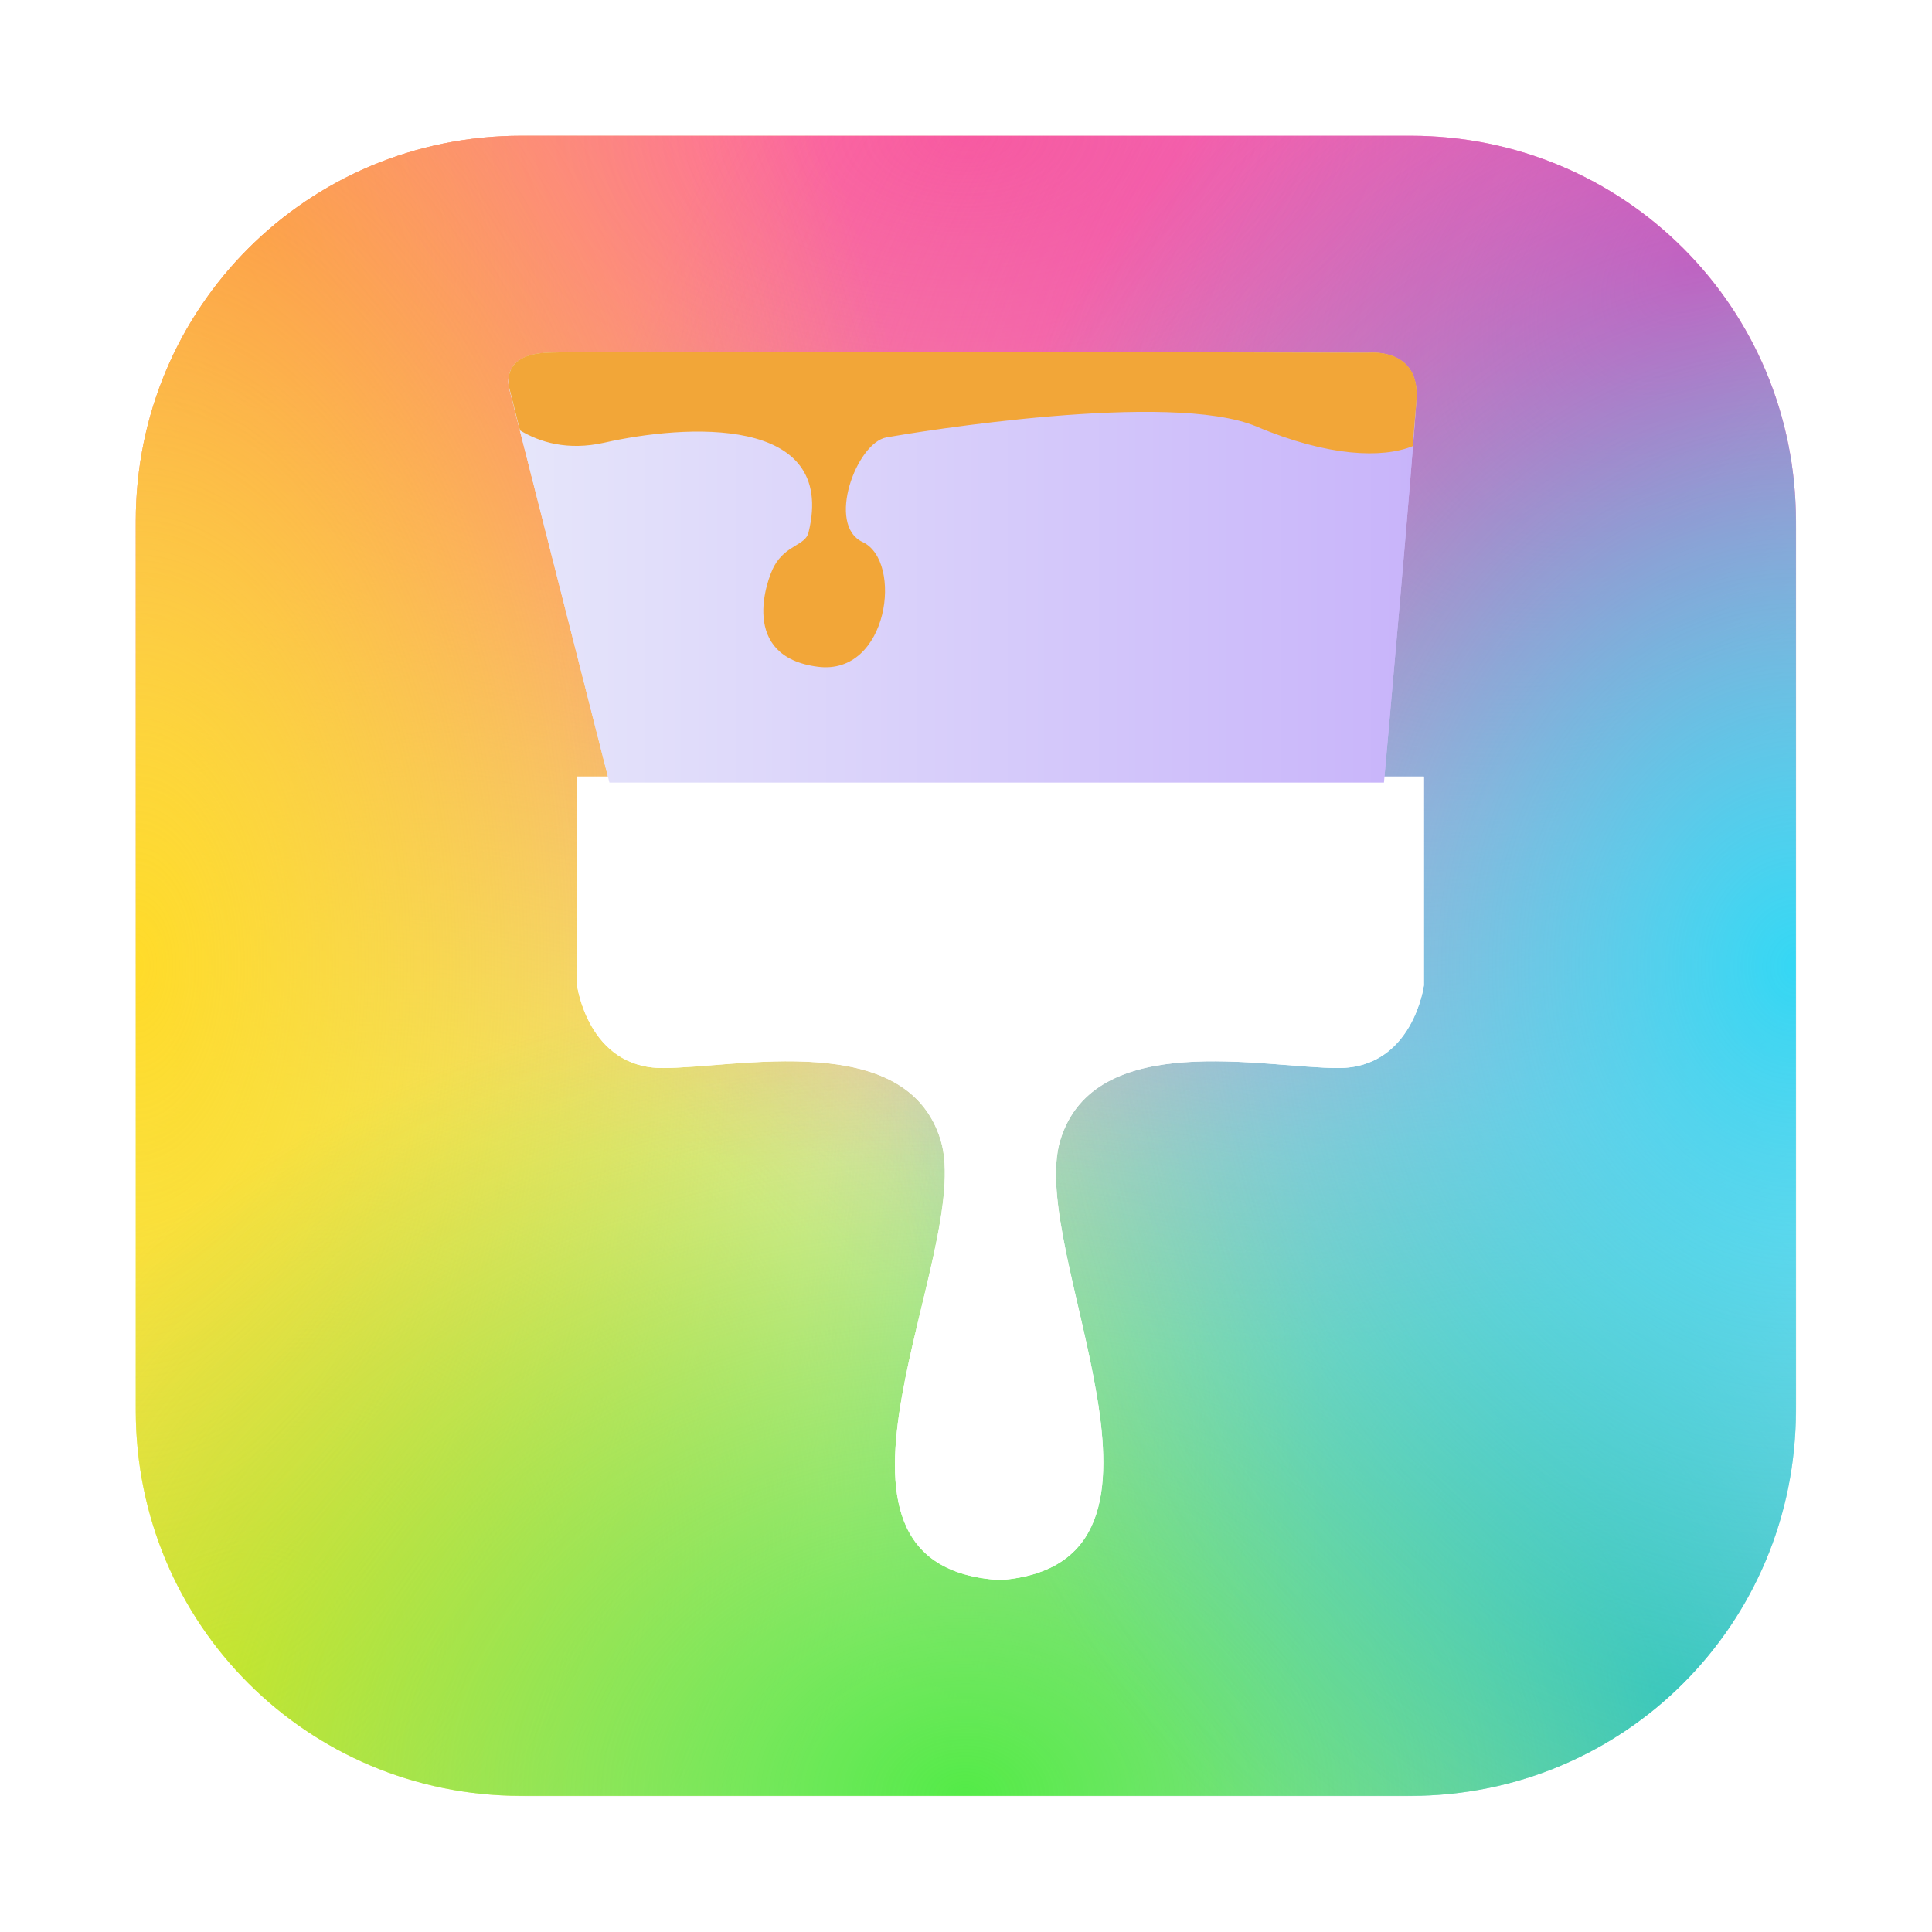 <?xml version="1.0" encoding="UTF-8" standalone="no"?>
<svg
   xmlns:dc="http://purl.org/dc/elements/1.1/"
   xmlns:cc="http://creativecommons.org/ns#"
   xmlns:rdf="http://www.w3.org/1999/02/22-rdf-syntax-ns#"
   xmlns:svg="http://www.w3.org/2000/svg"
   xmlns="http://www.w3.org/2000/svg"
   xmlns:xlink="http://www.w3.org/1999/xlink"
   xmlns:sodipodi="http://sodipodi.sourceforge.net/DTD/sodipodi-0.dtd"
   xmlns:inkscape="http://www.inkscape.org/namespaces/inkscape"
   inkscape:version="1.0 (4035a4fb49, 2020-05-01)"
   sodipodi:docname="preferences-color.svg"
   id="svg53"
   viewBox="0 0 16.933 16.933"
   version="1.1"
   height="64"
   width="64">
  <sodipodi:namedview
     inkscape:current-layer="svg53"
     inkscape:window-maximized="1"
     inkscape:window-y="0"
     inkscape:window-x="0"
     inkscape:cy="21.531912"
     inkscape:cx="-2.6331532"
     inkscape:zoom="4.5078058"
     showgrid="false"
     id="namedview55"
     inkscape:window-height="985"
     inkscape:window-width="1920"
     inkscape:pageshadow="2"
     inkscape:pageopacity="0"
     guidetolerance="10"
     gridtolerance="10"
     objecttolerance="10"
     borderopacity="1"
     bordercolor="#666666"
     pagecolor="#ffffff"
     inkscape:document-rotation="0" />
  <defs
     id="defs5">
    <clipPath
       id="a">
      <path
         id="path2"
         fill="#8c59d9"
         d="m188.97 44c72.649 0 83.031 10.357 83.031 82.938v58.125c0 72.581-10.383 82.938-83.031 82.938h-73.938c-72.649 0-83.031-10.357-83.031-82.938v-58.125c0-72.581 10.383-82.938 83.031-82.938z" />
    </clipPath>
    <linearGradient
       id="linearGradient1065"
       x1="11.377"
       x2="11.377"
       y1="7.673"
       y2="15.61"
       gradientTransform="matrix(1.08,0,0,1.08,-1.054,-1.186)"
       gradientUnits="userSpaceOnUse">
      <stop
         stop-color="#fff"
         offset="0"
         id="stop882" />
      <stop
         stop-color="#dff1ed"
         offset="1"
         id="stop884" />
    </linearGradient>
    <linearGradient
       id="linearGradient903"
       x1="11.641"
       x2="11.641"
       y1="16.404"
       y2="10.583"
       gradientTransform="translate(3.415,3.24)"
       gradientUnits="userSpaceOnUse">
      <stop
         stop-color="#030707"
         offset="0"
         id="stop887" />
      <stop
         stop-color="#283e48"
         offset="1"
         id="stop889" />
    </linearGradient>
    <radialGradient
       id="radialGradient949-3"
       cx="8.466"
       cy="1.058"
       r="7.409"
       gradientTransform="matrix(1.327,-6.5371e-8,7.7171e-8,1,-2.772,14.655)"
       gradientUnits="userSpaceOnUse">
      <stop
         stop-color="#53eb47"
         offset="0"
         id="stop892" />
      <stop
         stop-color="#72cb6b"
         stop-opacity="0"
         offset="1"
         id="stop894" />
    </radialGradient>
    <radialGradient
       id="radialGradient959-6"
       cx="8.466"
       cy="1.058"
       r="7.409"
       gradientTransform="matrix(6.5371e-8,1.792,-1,1.0417e-7,2.117,-6.865)"
       gradientUnits="userSpaceOnUse">
      <stop
         stop-color="#ffdb29"
         offset="0"
         id="stop897" />
      <stop
         stop-color="#f9da3e"
         stop-opacity="0"
         offset="1"
         id="stop899" />
    </radialGradient>
    <radialGradient
       id="radialGradient907-7"
       cx="1.852"
       cy="-3.8191e-5"
       r="7.409"
       gradientTransform="matrix(-0.687,-0.778,1.214,-1.071,16.353,3.398)"
       gradientUnits="userSpaceOnUse">
      <stop
         stop-color="#ff29b0"
         offset="0"
         id="stop902" />
      <stop
         stop-color="#d462aa"
         stop-opacity="0"
         offset="1"
         id="stop904" />
    </radialGradient>
    <radialGradient
       id="radialGradient901-5"
       cx="8.466"
       cy="1.058"
       r="7.409"
       gradientTransform="matrix(-2.199,8.1711e-8,-1.2786e-7,-1.25,27.086,2.221)"
       gradientUnits="userSpaceOnUse">
      <stop
         stop-color="#ff5c9e"
         offset="0"
         id="stop907" />
      <stop
         stop-color="#f566a0"
         stop-opacity="0"
         offset="1"
         id="stop909" />
    </radialGradient>
    <radialGradient
       id="radialGradient979-3"
       cx="1.852"
       cy="-3.8191e-5"
       r="7.409"
       gradientTransform="matrix(0.836,0.808,-1.036,1.071,0.304,13.159)"
       gradientUnits="userSpaceOnUse">
      <stop
         stop-color="#dcff00"
         offset="0"
         id="stop912" />
      <stop
         stop-color="#c4dc2b"
         stop-opacity="0"
         offset="1"
         id="stop914" />
    </radialGradient>
    <radialGradient
       id="radialGradient969-5"
       cx="1.852"
       cy="-3.8191e-5"
       r="7.409"
       gradientTransform="matrix(0.605,-0.538,0.857,0.964,13.696,15.916)"
       gradientUnits="userSpaceOnUse">
      <stop
         stop-color="#18bdd3"
         offset="0"
         id="stop917" />
      <stop
         stop-color="#2da8b8"
         stop-opacity="0"
         offset="1"
         id="stop919" />
    </radialGradient>
    <radialGradient
       id="radialGradient989-6"
       cx="1.852"
       cy="-3.8191e-5"
       r="7.409"
       gradientTransform="matrix(-0.812,0.725,-0.893,-1,3.62,0.349)"
       gradientUnits="userSpaceOnUse">
      <stop
         stop-color="#ff8100"
         offset="0"
         id="stop922" />
      <stop
         stop-color="#f69429"
         stop-opacity="0"
         offset="1"
         id="stop924" />
    </radialGradient>
    <radialGradient
       id="radialGradient917-2"
       cx="8.466"
       cy="1.058"
       r="7.409"
       gradientTransform="matrix(7.2362e-6,-1.321,1.107,6.0712e-6,14.703,19.493)"
       gradientUnits="userSpaceOnUse">
      <stop
         stop-color="#34d7f4"
         offset="0"
         id="stop927" />
      <stop
         stop-color="#56c7d9"
         stop-opacity="0"
         offset="1"
         id="stop929" />
    </radialGradient>
    <filter
       color-interpolation-filters="sRGB"
       height="1.048"
       width="1.048"
       y="-.024"
       x="-.024"
       id="filter2761">
      <feGaussianBlur
         id="feGaussianBlur891"
         stdDeviation="0.146" />
    </filter>
    <linearGradient
       gradientUnits="userSpaceOnUse"
       gradientTransform="translate(-29.393,-284.804)"
       y2="295.04"
       y1="281.77"
       x2="1.955"
       x1="15.223"
       id="linearGradient924">
      <stop
         id="stop894-3"
         offset="0"
         stop-color="#643cfa" />
      <stop
         id="stop896"
         offset=".35"
         stop-color="#32b4fa" />
      <stop
         id="stop898"
         offset=".713"
         stop-color="#f03c8c" />
      <stop
         id="stop900"
         offset="1"
         stop-color="#ff7832" />
    </linearGradient>
    <linearGradient
       gradientUnits="userSpaceOnUse"
       y2="7.107"
       y1="7.107"
       x2="-5.425"
       x1="-11.629"
       id="linearGradient4756">
      <stop
         id="stop903"
         offset="0"
         stop-color="#e6e6fa" />
      <stop
         id="stop905"
         offset="1"
         stop-color="#c8b4fa" />
    </linearGradient>
    <filter
       color-interpolation-filters="sRGB"
       height="1.105"
       width="1.141"
       y="-.052"
       x="-.07"
       id="filter866">
      <feGaussianBlur
         id="feGaussianBlur908"
         stdDeviation="0.183" />
    </filter>
    <linearGradient
       inkscape:collect="always"
       xlink:href="#linearGradient4756"
       id="linearGradient1051"
       gradientUnits="userSpaceOnUse"
       x1="-11.629"
       y1="7.107"
       x2="-5.425"
       y2="7.107" />
    <linearGradient
       inkscape:collect="always"
       xlink:href="#linearGradient4756"
       id="linearGradient1053"
       gradientUnits="userSpaceOnUse"
       x1="-11.629"
       y1="7.107"
       x2="-5.425"
       y2="7.107" />
    <filter
       color-interpolation-filters="sRGB"
       height="1.048"
       width="1.048"
       y="-.024"
       x="-.024"
       id="filter2761-36">
      <feGaussianBlur
         id="feGaussianBlur4"
         stdDeviation="0.146" />
    </filter>
    <linearGradient
       gradientUnits="userSpaceOnUse"
       gradientTransform="translate(0.314,-286.166)"
       y2="281.24"
       y1="295.62"
       x2="1.295"
       x1="15.883"
       id="linearGradient924-7">
      <stop
         id="stop7"
         offset="0"
         stop-color="#643cfa" />
      <stop
         id="stop9"
         offset=".063"
         stop-color="#4487fa" />
      <stop
         id="stop11"
         offset=".224"
         stop-color="#32b4fa" />
      <stop
         id="stop13"
         offset=".413"
         stop-color="#6b8fd8" />
      <stop
         id="stop15"
         offset=".532"
         stop-color="#ad65b1" />
      <stop
         id="stop17"
         offset=".657"
         stop-color="#f03c8c" />
      <stop
         id="stop19"
         offset=".799"
         stop-color="#f65466" />
      <stop
         id="stop21"
         offset="1"
         stop-color="#ff7832" />
    </linearGradient>
    <filter
       color-interpolation-filters="sRGB"
       height="1.072"
       width="1.072"
       y="-.036"
       x="-.036"
       id="filter975">
      <feGaussianBlur
         id="feGaussianBlur24"
         stdDeviation="0.138" />
    </filter>
    <linearGradient
       gradientUnits="userSpaceOnUse"
       y2="8.518"
       y1="12.944"
       x2="8.577"
       x1="13.004"
       id="linearGradient985">
      <stop
         id="stop27"
         offset="0"
         stop-color="#438afa" />
      <stop
         id="stop29"
         offset=".193"
         stop-color="#39b0f6" />
      <stop
         id="stop31"
         offset=".686"
         stop-color="#f3467b" />
      <stop
         id="stop33"
         offset="1"
         stop-color="#fc6c44" />
    </linearGradient>
    <clipPath
       id="a-5">
      <path
         d="m188.97 44c72.649 0 83.031 10.357 83.031 82.938v58.125c0 72.581-10.383 82.938-83.031 82.938h-73.938c-72.649 0-83.031-10.357-83.031-82.938v-58.125c0-72.581 10.383-82.938 83.031-82.938z"
         fill="#8c59d9"
         id="path2-3" />
    </clipPath>
    <radialGradient
       gradientUnits="userSpaceOnUse"
       gradientTransform="matrix(1.327,-6.5371e-8,7.7171e-8,1,-2.772,14.551)"
       r="7.409"
       cy="1.058"
       cx="8.466"
       id="radialGradient949-3-1">
      <stop
         id="stop892-2"
         offset="0"
         stop-color="#53eb47" />
      <stop
         id="stop894-7"
         offset="1"
         stop-opacity="0"
         stop-color="#72cb6b" />
    </radialGradient>
    <radialGradient
       gradientUnits="userSpaceOnUse"
       gradientTransform="matrix(6.5371e-8,1.792,-1,1.0417e-7,2.117,-6.969)"
       r="7.409"
       cy="1.058"
       cx="8.466"
       id="radialGradient959-6-0">
      <stop
         id="stop897-9"
         offset="0"
         stop-color="#ffdb29" />
      <stop
         id="stop899-3"
         offset="1"
         stop-opacity="0"
         stop-color="#f9da3e" />
    </radialGradient>
    <radialGradient
       gradientUnits="userSpaceOnUse"
       gradientTransform="matrix(-0.687,-0.778,1.214,-1.071,16.353,3.294)"
       r="7.409"
       cy="-3.8191e-5"
       cx="1.852"
       id="radialGradient907-7-6">
      <stop
         id="stop902-0"
         offset="0"
         stop-color="#ff29b0" />
      <stop
         id="stop904-6"
         offset="1"
         stop-opacity="0"
         stop-color="#d462aa" />
    </radialGradient>
    <radialGradient
       gradientUnits="userSpaceOnUse"
       gradientTransform="matrix(-2.199,8.1711e-8,-1.2786e-7,-1.25,27.086,2.117)"
       r="7.409"
       cy="1.058"
       cx="8.466"
       id="radialGradient901-5-2">
      <stop
         id="stop907-6"
         offset="0"
         stop-color="#ff5c9e" />
      <stop
         id="stop909-1"
         offset="1"
         stop-opacity="0"
         stop-color="#f566a0" />
    </radialGradient>
    <radialGradient
       gradientUnits="userSpaceOnUse"
       gradientTransform="matrix(0.836,0.808,-1.036,1.071,0.304,13.055)"
       r="7.409"
       cy="-3.8191e-5"
       cx="1.852"
       id="radialGradient979-3-8">
      <stop
         id="stop912-7"
         offset="0"
         stop-color="#dcff00" />
      <stop
         id="stop914-9"
         offset="1"
         stop-opacity="0"
         stop-color="#c4dc2b" />
    </radialGradient>
    <radialGradient
       gradientUnits="userSpaceOnUse"
       gradientTransform="matrix(0.605,-0.538,0.857,0.964,13.696,15.812)"
       r="7.409"
       cy="-3.8191e-5"
       cx="1.852"
       id="radialGradient969-5-2">
      <stop
         id="stop917-0"
         offset="0"
         stop-color="#18bdd3" />
      <stop
         id="stop919-2"
         offset="1"
         stop-opacity="0"
         stop-color="#2da8b8" />
    </radialGradient>
    <radialGradient
       gradientUnits="userSpaceOnUse"
       gradientTransform="matrix(-0.812,0.725,-0.893,-1,3.62,0.245)"
       r="7.409"
       cy="-3.8191e-5"
       cx="1.852"
       id="radialGradient989-6-3">
      <stop
         id="stop922-7"
         offset="0"
         stop-color="#ff8100" />
      <stop
         id="stop924-5"
         offset="1"
         stop-opacity="0"
         stop-color="#f69429" />
    </radialGradient>
    <radialGradient
       gradientUnits="userSpaceOnUse"
       gradientTransform="matrix(7.2362e-6,-1.321,1.107,6.0712e-6,14.703,19.389)"
       r="7.409"
       cy="1.058"
       cx="8.466"
       id="radialGradient917-2-9">
      <stop
         id="stop927-2"
         offset="0"
         stop-color="#34d7f4" />
      <stop
         id="stop929-2"
         offset="1"
         stop-opacity="0"
         stop-color="#56c7d9" />
    </radialGradient>
    <filter
       id="filter2761-3"
       x="-.024"
       y="-.024"
       width="1.048"
       height="1.048"
       color-interpolation-filters="sRGB">
      <feGaussianBlur
         stdDeviation="0.146"
         id="feGaussianBlur891-8" />
    </filter>
    <filter
       id="filter866-3"
       x="-.07"
       y="-.052"
       width="1.141"
       height="1.105"
       color-interpolation-filters="sRGB">
      <feGaussianBlur
         stdDeviation="0.183"
         id="feGaussianBlur908-1" />
    </filter>
    <filter
       color-interpolation-filters="sRGB"
       height="1.048"
       width="1.048"
       y="-.024"
       x="-.024"
       id="filter2761-7">
      <feGaussianBlur
         id="feGaussianBlur2"
         stdDeviation="0.146" />
    </filter>
    <linearGradient
       gradientUnits="userSpaceOnUse"
       gradientTransform="translate(58.82,-4.949)"
       y2="16.321"
       y1="16.321"
       x2="-16.238"
       x1="-22.655"
       id="linearGradient1174">
      <stop
         id="stop5"
         offset="0"
         stop-color="#0a82f0" />
      <stop
         id="stop7-5"
         offset="1"
         stop-color="#3250e6" />
    </linearGradient>
    <filter
       inkscape:collect="always"
       style="color-interpolation-filters:sRGB"
       id="filter1052"
       x="-0.048"
       width="1.096"
       y="-0.048"
       height="1.096">
      <feGaussianBlur
         inkscape:collect="always"
         stdDeviation="0.291"
         id="feGaussianBlur1054" />
    </filter>
    <filter
       id="filter2761-3-3"
       x="-.024"
       y="-.024"
       width="1.048"
       height="1.048"
       color-interpolation-filters="sRGB">
      <feGaussianBlur
         stdDeviation="0.146"
         id="feGaussianBlur895" />
    </filter>
    <linearGradient
       id="linearGradient1195"
       x1="-9.3"
       x2="-.932"
       y1="32.176"
       y2="32.176"
       gradientTransform="translate(1.847,-2.175)"
       gradientUnits="userSpaceOnUse">
      <stop
         stop-color="#1478e6"
         offset="0"
         id="stop898-5" />
      <stop
         stop-color="#3c50e6"
         offset="1"
         id="stop900-6" />
    </linearGradient>
  </defs>
  <rect
     style="opacity:0.3;fill:#000000;fill-opacity:1;stroke-width:0.529;stroke-linecap:round;filter:url(#filter1052)"
     id="rect1042"
     width="14.552"
     height="14.552"
     x="1.191"
     y="1.191"
     ry="3.44" />
  <g
     id="g1077"
     transform="matrix(0.982,0,0,0.982,0.151,0.411)">
    <path
       id="path934-9"
       fill="#ffffff"
       d="m 15.875,4.233 c 0,-1.906 -1.534,-3.44 -3.44,-3.44 H 4.498 c -1.906,0 -3.44,1.534 -3.44,3.44 v 7.937 c 0,1.906 1.534,3.44 3.44,3.44 h 7.937 c 1.906,0 3.44,-1.534 3.44,-3.44 z" />
    <path
       id="path948-4"
       fill="url(#radialGradient989-6)"
       d="m 1.058,12.17 c 0,1.906 1.534,3.44 3.44,3.44 h 7.937 c 1.906,0 3.44,-1.534 3.44,-3.44 v -7.937 c 0,-1.906 -1.534,-3.44 -3.44,-3.44 H 4.498 c -1.906,0 -3.44,1.534 -3.44,3.44 z"
       style="fill:url(#radialGradient989-6-3)" />
    <path
       id="path950-7"
       fill="url(#radialGradient969-5)"
       d="m 15.875,4.233 c 0,-1.906 -1.534,-3.44 -3.44,-3.44 H 4.498 c -1.906,0 -3.44,1.534 -3.44,3.44 v 7.937 c 0,1.906 1.534,3.44 3.44,3.44 h 7.937 c 1.906,0 3.44,-1.534 3.44,-3.44 z"
       style="fill:url(#radialGradient969-5-2)" />
    <path
       id="path952-8"
       fill="url(#radialGradient979-3)"
       d="m 12.435,15.61 c 1.906,0 3.44,-1.534 3.44,-3.44 v -7.937 c 0,-1.906 -1.534,-3.44 -3.44,-3.44 H 4.498 c -1.906,0 -3.44,1.534 -3.44,3.44 v 7.937 c 0,1.906 1.534,3.44 3.44,3.44 z"
       style="fill:url(#radialGradient979-3-8)" />
    <path
       id="path954-4"
       fill="url(#radialGradient901-5)"
       d="m 4.498,0.793 c -1.906,0 -3.44,1.534 -3.44,3.44 v 7.937 c 0,1.906 1.534,3.44 3.44,3.44 h 7.937 c 1.906,0 3.44,-1.534 3.44,-3.44 v -7.937 c 0,-1.906 -1.534,-3.44 -3.44,-3.44 z"
       style="fill:url(#radialGradient901-5-2)" />
    <path
       id="path956-5"
       fill="url(#radialGradient907-7)"
       d="m 4.498,0.793 c -1.906,0 -3.44,1.534 -3.44,3.44 v 7.937 c 0,1.906 1.534,3.44 3.44,3.44 h 7.937 c 1.906,0 3.44,-1.534 3.44,-3.44 v -7.937 c 0,-1.906 -1.534,-3.44 -3.44,-3.44 z"
       style="fill:url(#radialGradient907-7-6)" />
    <path
       id="path958-0"
       fill="url(#radialGradient959-6)"
       d="m 1.058,12.17 c 0,1.906 1.534,3.44 3.44,3.44 h 7.937 c 1.906,0 3.44,-1.534 3.44,-3.44 v -7.937 c 0,-1.906 -1.534,-3.44 -3.44,-3.44 H 4.498 c -1.906,0 -3.44,1.534 -3.44,3.44 z"
       style="fill:url(#radialGradient959-6-0)" />
    <path
       id="path960-3"
       fill="url(#radialGradient949-3)"
       d="m 12.435,15.61 c 1.906,0 3.44,-1.534 3.44,-3.44 v -7.937 c 0,-1.906 -1.534,-3.44 -3.44,-3.44 H 4.498 c -1.906,0 -3.44,1.534 -3.44,3.44 v 7.937 c 0,1.906 1.534,3.44 3.44,3.44 z"
       style="fill:url(#radialGradient949-3-1)" />
    <path
       id="path962-6"
       fill="url(#radialGradient917-2)"
       d="m 15.875,4.233 c 0,-1.906 -1.534,-3.44 -3.44,-3.44 H 4.498 c -1.906,0 -3.44,1.534 -3.44,3.44 v 7.937 c 0,1.906 1.534,3.44 3.44,3.44 h 7.937 c 1.906,0 3.44,-1.534 3.44,-3.44 z"
       style="fill:url(#radialGradient917-2-9)" />
  </g>
  <g
     id="g1049"
     transform="translate(29.262,4.5)">
    <g
       transform="matrix(1.283,0,0,1.283,-9.886,-8.648)"
       filter="url(#filter866)"
       id="g1039">
      <path
         d="m -11.16,8.538 v 1.426 c 0,0 0.074,0.565 0.584,0.565 0.51,0 1.668,-0.269 1.9,0.493 0.232,0.762 -1.077,2.918 0.408,3.005 1.444,-0.114 0.177,-2.243 0.409,-3.005 0.232,-0.762 1.39,-0.493 1.9,-0.493 0.51,0 0.584,-0.565 0.584,-0.565 V 8.538 h -2.892 z"
         fill="#ffffff"
         id="path1033" />
      <path
         style="fill:url(#linearGradient1051)"
         d="m -10.939,8.579 -0.684,-2.689 c 0,0 -0.07,-0.228 0.246,-0.246 0.316,-0.018 5.618,0 5.618,0 0,0 0.351,-0.041 0.333,0.31 -0.018,0.351 -0.222,2.625 -0.222,2.625 z"
         fill="url(#linearGradient4756)"
         id="path1035" />
      <path
         d="m -8.449,5.637 c -1.365,-0.002 -2.77,-0.003 -2.928,0.006 -0.316,0.018 -0.245,0.245 -0.245,0.245 l 0.072,0.285 c 0.133,0.08 0.323,0.141 0.577,0.084 0.544,-0.123 1.593,-0.196 1.394,0.614 -0.022,0.089 -0.153,0.083 -0.234,0.228 -0.052,0.094 -0.241,0.62 0.298,0.689 0.483,0.062 0.584,-0.722 0.306,-0.852 -0.25,-0.116 -0.043,-0.678 0.163,-0.715 0.207,-0.037 1.941,-0.322 2.528,-0.074 0.493,0.208 0.862,0.217 1.066,0.134 0.006,-0.083 0.025,-0.288 0.027,-0.328 0.018,-0.351 -0.333,-0.31 -0.333,-0.31 0,0 -1.326,-0.004 -2.691,-0.006 z"
         fill="#f2a638"
         id="path1037" />
    </g>
    <g
       transform="matrix(1.283,0,0,1.283,-9.886,-8.648)"
       id="g1047">
      <path
         d="m -11.16,8.538 v 1.426 c 0,0 0.074,0.565 0.584,0.565 0.51,0 1.668,-0.269 1.9,0.493 0.232,0.762 -1.077,2.918 0.408,3.005 1.444,-0.114 0.177,-2.243 0.409,-3.005 0.232,-0.762 1.39,-0.493 1.9,-0.493 0.51,0 0.584,-0.565 0.584,-0.565 V 8.538 h -2.892 z"
         fill="#ffffff"
         id="path1041" />
      <path
         style="fill:url(#linearGradient1053)"
         d="m -10.939,8.579 -0.684,-2.689 c 0,0 -0.07,-0.228 0.246,-0.246 0.316,-0.018 5.618,0 5.618,0 0,0 0.351,-0.041 0.333,0.31 -0.018,0.351 -0.222,2.625 -0.222,2.625 z"
         fill="url(#linearGradient4756)"
         id="path1043" />
      <path
         d="m -8.449,5.637 c -1.365,-0.002 -2.77,-0.003 -2.928,0.006 -0.316,0.018 -0.245,0.245 -0.245,0.245 l 0.072,0.285 c 0.133,0.08 0.323,0.141 0.577,0.084 0.544,-0.123 1.593,-0.196 1.394,0.614 -0.022,0.089 -0.153,0.083 -0.234,0.228 -0.052,0.094 -0.241,0.62 0.298,0.689 0.483,0.062 0.584,-0.722 0.306,-0.852 -0.25,-0.116 -0.043,-0.678 0.163,-0.715 0.207,-0.037 1.941,-0.322 2.528,-0.074 0.493,0.208 0.862,0.217 1.066,0.134 0.006,-0.083 0.025,-0.288 0.027,-0.328 0.018,-0.351 -0.333,-0.31 -0.333,-0.31 0,0 -1.326,-0.004 -2.691,-0.006 z"
         fill="#f2a638"
         id="path1045" />
    </g>
  </g>
</svg>
